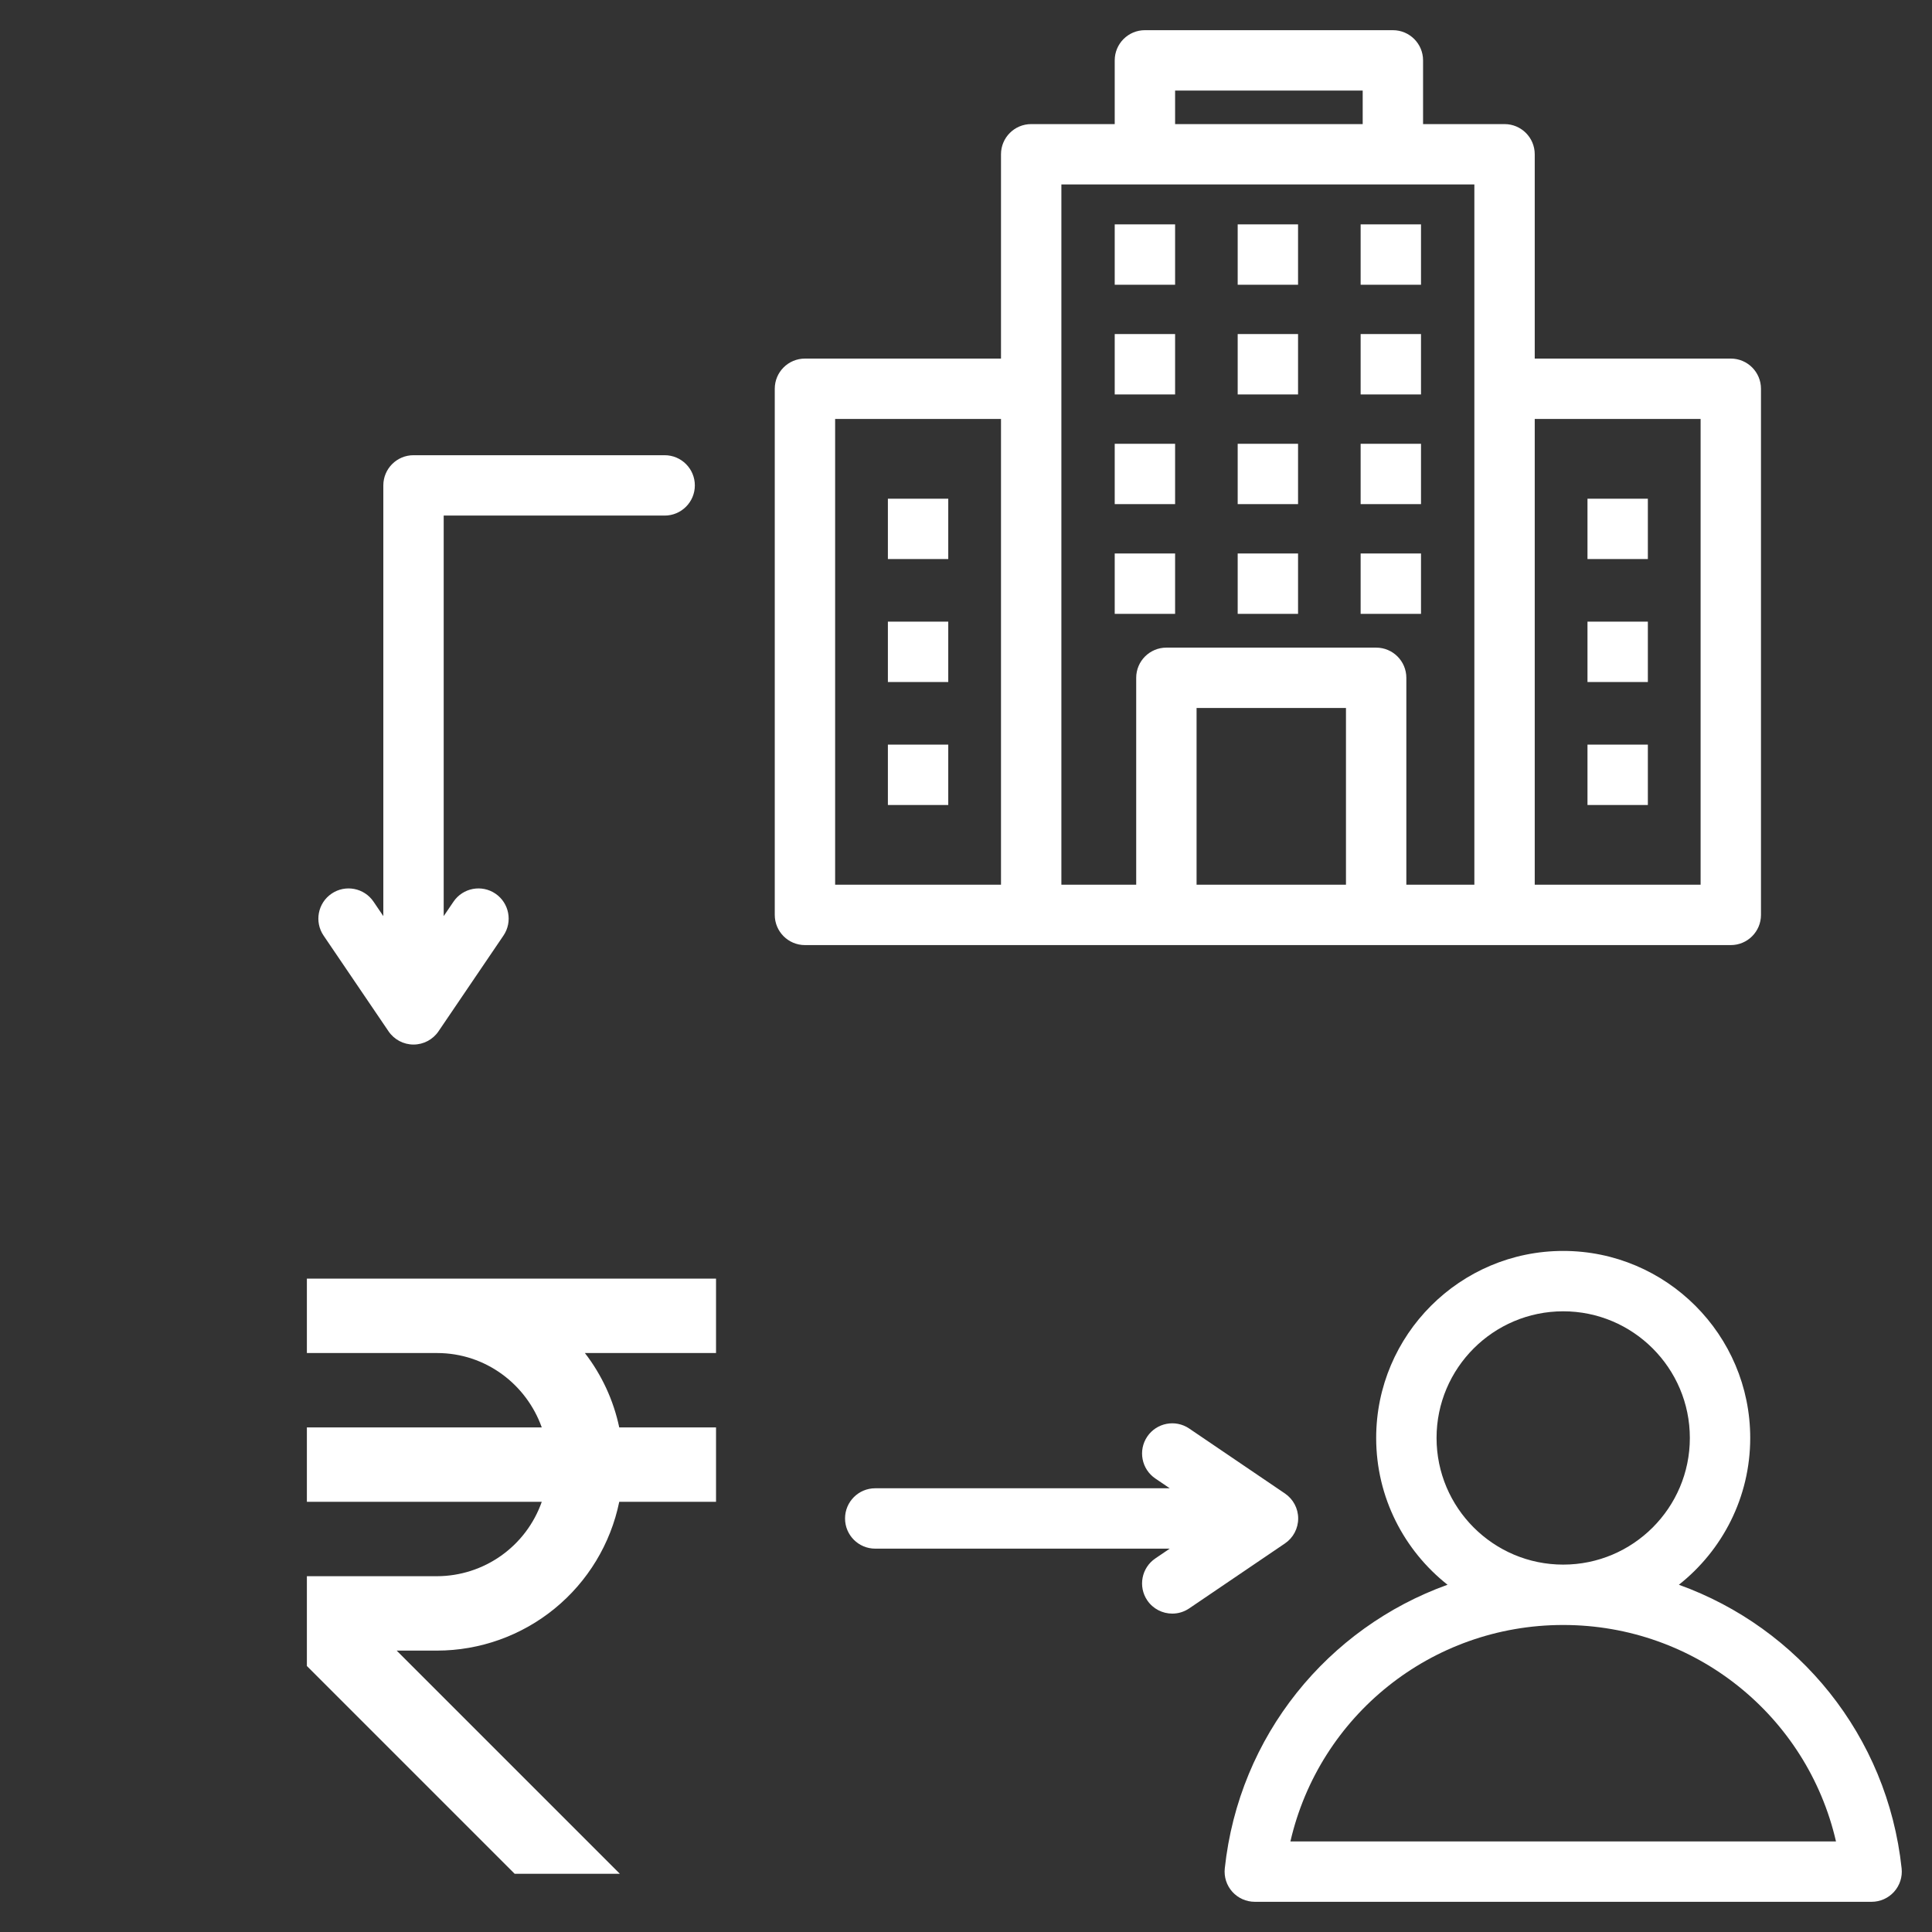 <svg width="125" height="125" viewBox="0 0 125 125" fill="none" xmlns="http://www.w3.org/2000/svg">
<rect x="0" y="0" width="125" height="125" fill="#333333" stroke="none"/>
<path d="M123.035 120.885C122.114 112.285 116.353 105.312 108.623 102.533C111.431 100.315 113.239 96.883 113.239 93.035C113.239 86.363 107.811 80.935 101.139 80.935C94.467 80.935 89.038 86.363 89.038 93.035C89.038 96.883 90.846 100.315 93.655 102.533C85.925 105.312 80.163 112.285 79.243 120.885C79.184 121.436 79.361 121.986 79.732 122.399C80.103 122.811 80.631 123.046 81.185 123.046L121.093 123.046C121.647 123.046 122.175 122.811 122.545 122.399C122.916 121.987 123.094 121.436 123.035 120.885ZM101.139 84.841C105.657 84.841 109.333 88.517 109.333 93.036C109.333 97.554 105.657 101.23 101.139 101.23C96.62 101.23 92.945 97.554 92.945 93.036C92.944 88.517 96.62 84.841 101.139 84.841ZM83.489 119.14C85.359 111.021 92.597 105.136 101.139 105.136C109.68 105.136 116.919 111.021 118.788 119.14L83.489 119.14ZM113.935 59.193V25.153C113.935 24.075 113.061 23.2 111.982 23.2H99.297V9.982C99.297 8.903 98.423 8.029 97.344 8.029H92.072V3.906C92.072 2.827 91.198 1.953 90.119 1.953H74.075C72.997 1.953 72.122 2.827 72.122 3.906V8.029H66.718C65.639 8.029 64.764 8.903 64.764 9.982V23.2H52.08C51.001 23.2 50.127 24.075 50.127 25.153V59.194C50.127 60.272 51.001 61.147 52.08 61.147H111.982C113.061 61.147 113.935 60.272 113.935 59.193ZM76.029 5.859H88.166V8.029H76.029V5.859ZM95.391 11.935V57.24H90.99V43.854C90.99 42.776 90.116 41.901 89.037 41.901H75.465C74.386 41.901 73.512 42.776 73.512 43.854V57.24H68.671V11.935H95.391ZM87.084 57.24H77.418V45.807H87.084V57.24ZM54.033 27.106H64.764V57.24H54.033V27.106ZM110.029 57.24H99.297V27.106H110.029V57.24ZM76.029 18.423H72.122V14.516H76.029V18.423ZM83.984 18.423H80.078V14.516H83.984V18.423ZM91.939 18.423H88.033V14.516H91.939V18.423ZM76.029 25.52H72.122V21.614H76.029V25.52ZM83.984 25.52H80.078V21.614H83.984V25.52ZM91.939 25.52H88.033V21.614H91.939V25.52ZM83.984 32.618H80.078V28.712H83.984V32.618ZM76.029 32.618H72.122V28.712H76.029V32.618ZM91.939 32.618H88.033V28.712H91.939V32.618ZM91.939 39.716H88.033V35.81H91.939V39.716ZM83.984 39.716H80.078V35.81H83.984V39.716ZM76.029 39.716H72.122V35.81H76.029V39.716ZM61.352 32.265V36.171H57.446V32.265H61.352ZM57.446 48.175H61.352V52.082H57.446V48.175ZM57.446 40.22H61.352V44.127H57.446V40.22ZM102.71 52.082V48.175H106.616V52.082H102.71ZM106.616 44.127H102.71V40.22H106.616V44.127ZM106.616 36.171H102.71V32.265H106.616V36.171ZM20.935 60.531C20.33 59.639 20.562 58.424 21.455 57.818C22.347 57.213 23.562 57.445 24.168 58.338L24.801 59.272V31.405C24.801 30.327 25.676 29.452 26.754 29.452H43.002C44.081 29.452 44.956 30.327 44.956 31.405C44.956 32.484 44.081 33.358 43.002 33.358H28.707V59.272L29.341 58.338C29.947 57.445 31.161 57.213 32.054 57.818C32.946 58.424 33.179 59.639 32.574 60.531L28.371 66.726C28.007 67.261 27.402 67.582 26.754 67.582C26.107 67.582 25.502 67.261 25.138 66.726L20.935 60.531ZM83.136 99.86L76.941 104.063C76.606 104.291 76.224 104.4 75.846 104.4C75.221 104.4 74.606 104.1 74.228 103.544C73.623 102.651 73.856 101.437 74.748 100.831L75.682 100.197H56.627C55.548 100.197 54.674 99.323 54.674 98.244C54.674 97.165 55.548 96.291 56.627 96.291H75.682L74.748 95.658C73.856 95.052 73.623 93.837 74.228 92.945C74.834 92.052 76.049 91.82 76.941 92.425L83.135 96.628C83.671 96.992 83.992 97.597 83.992 98.244C83.992 98.892 83.672 99.497 83.136 99.86Z" fill="white"/>
<path d="M46.327 87.541V82.728H19.855V87.541H28.278C31.411 87.541 34.056 89.558 35.052 92.354H19.855V97.167H35.052C34.558 98.571 33.642 99.787 32.429 100.649C31.216 101.511 29.766 101.976 28.278 101.98H19.855V107.79L33.298 121.233H40.104L25.664 106.794H28.278C31.05 106.79 33.736 105.831 35.883 104.077C38.031 102.323 39.508 99.883 40.065 97.167H46.327V92.354H40.065C39.696 90.603 38.936 88.957 37.842 87.541H46.327Z" fill="white"/>
</svg>
